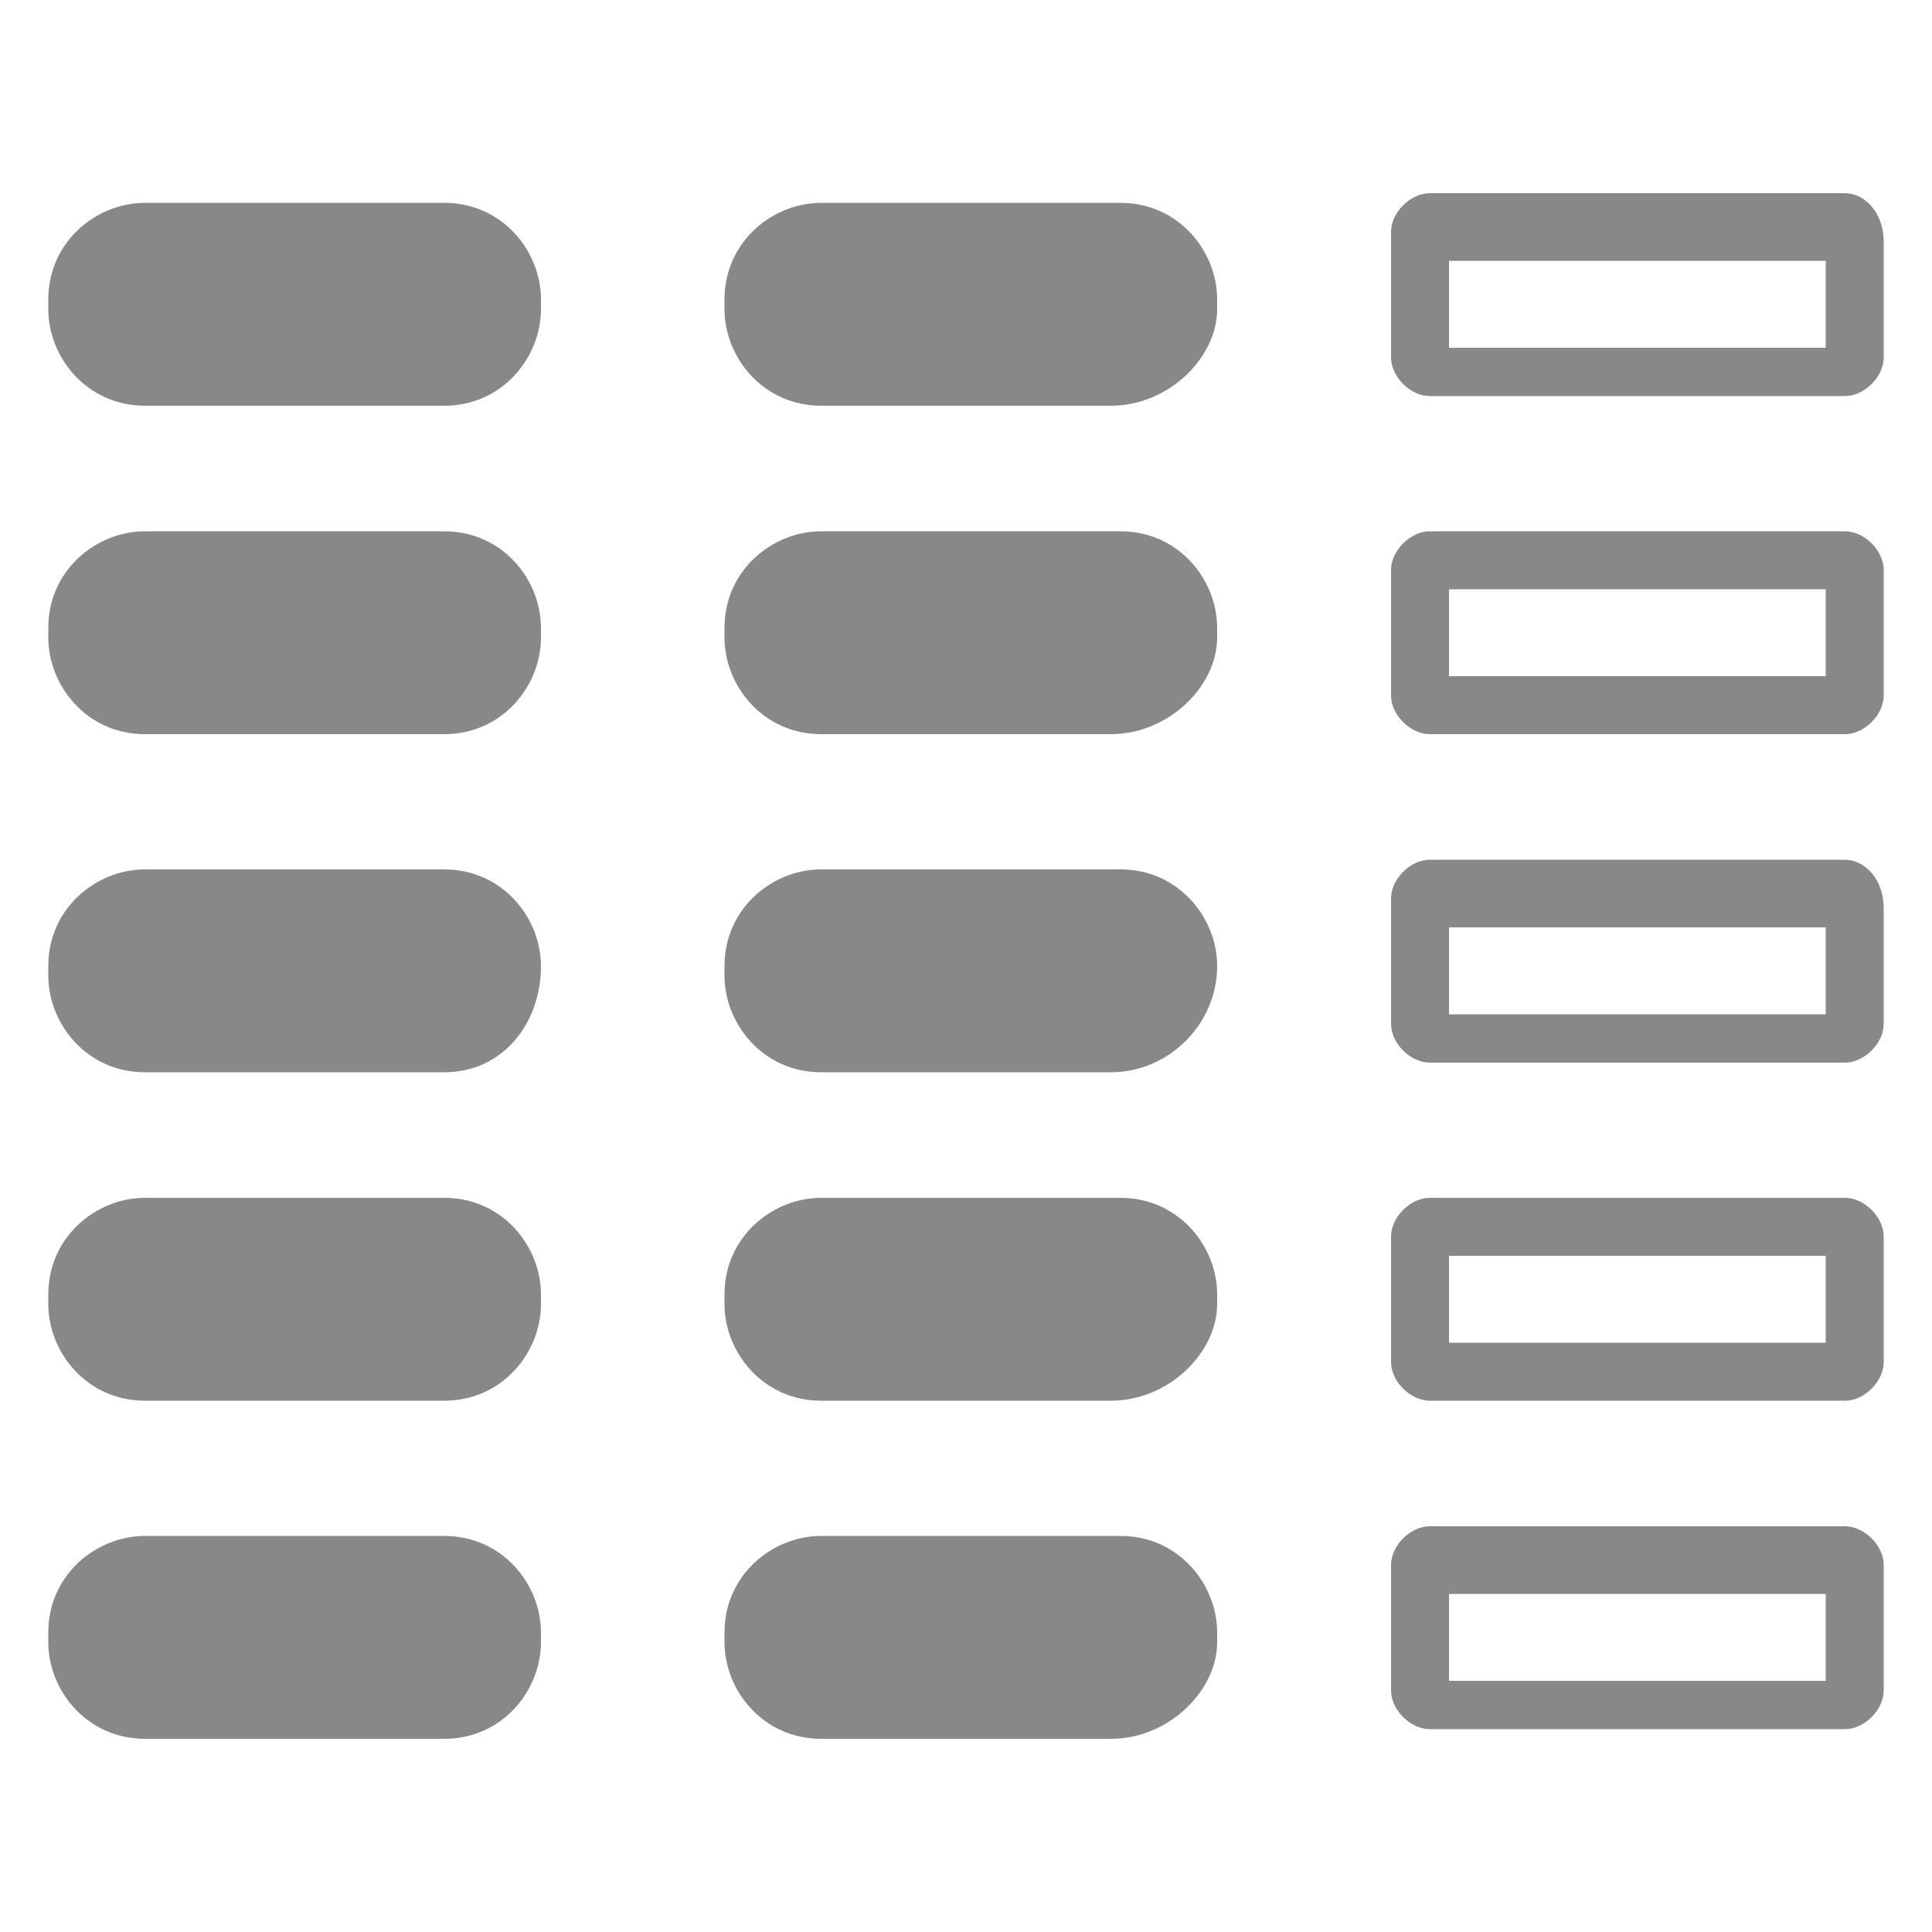 <?xml version="1.0" encoding="utf-8"?>
<!-- Generator: Adobe Illustrator 19.2.1, SVG Export Plug-In . SVG Version: 6.00 Build 0)  -->
<svg version="1.1" id="Layer_1" xmlns="http://www.w3.org/2000/svg" xmlns:xlink="http://www.w3.org/1999/xlink" x="0px" y="0px"
	 viewBox="0 0 20 20" style="enable-background:new 0 0 20 20;" xml:space="preserve">
<style type="text/css">
	.st0{fill:#FFFFFF;}
	.st1{fill:none;stroke:#E6E7E8;stroke-miterlimit:10;}
	.st2{fill:#E6E7E8;}
	.st3{fill:#D1D3D4;}
	.st4{fill:none;stroke:#888888;stroke-width:7;stroke-miterlimit:10;}
	.st5{fill:none;stroke:#888888;stroke-width:16;stroke-linecap:round;stroke-miterlimit:10;}
	.st6{fill:none;stroke:#888888;stroke-width:10;stroke-miterlimit:10;}
	.st7{fill:none;stroke:#888888;stroke-width:10;stroke-linecap:round;stroke-linejoin:bevel;stroke-miterlimit:10;}
	.st8{fill:#888888;}
	.st9{fill:#FFFFFF;stroke:#888888;stroke-width:4;stroke-miterlimit:10;}
	.st10{fill:none;stroke:#888888;stroke-width:6;stroke-miterlimit:10;}
	.st11{fill:none;stroke:#888888;stroke-width:5;stroke-linecap:round;stroke-miterlimit:10;}
	.st12{fill:#FFFFFF;stroke:#888888;stroke-width:5;stroke-linecap:round;stroke-miterlimit:10;}
	.st13{fill:none;stroke:#888888;stroke-width:8;stroke-miterlimit:10;}
	.st14{fill:none;stroke:#888888;stroke-width:14;stroke-linecap:round;stroke-linejoin:bevel;stroke-miterlimit:10;}
	.st15{fill:none;stroke:#888888;stroke-width:9;stroke-linecap:round;stroke-linejoin:bevel;stroke-miterlimit:10;}
	.st16{fill:none;stroke:#888888;stroke-width:16;stroke-linecap:round;stroke-linejoin:bevel;stroke-miterlimit:10;}
	.st17{fill:none;stroke:#888888;stroke-width:4;stroke-miterlimit:10;}
	.st18{fill:none;stroke:#888888;stroke-width:2;stroke-linecap:round;stroke-miterlimit:10;}
	.st19{fill:none;stroke:#888888;stroke-width:3;stroke-miterlimit:10;}
	.st20{fill:none;stroke:#888888;stroke-width:3;stroke-linecap:round;stroke-miterlimit:10;}
	.st21{fill:none;stroke:#888888;stroke-width:6;stroke-linecap:round;stroke-miterlimit:10;}
	.st22{fill:none;stroke:#888888;stroke-width:20;stroke-linecap:round;stroke-miterlimit:10;}
	.st23{fill:#FFFFFF;stroke:#888888;stroke-width:6;stroke-linecap:round;stroke-miterlimit:10;}
	.st24{fill:none;stroke:#888888;stroke-width:8;stroke-linecap:round;stroke-miterlimit:10;}
	.st25{fill:none;stroke:#888888;stroke-width:5;stroke-miterlimit:10;}
</style>
<g>
	<g>
		<g>
			<path class="st8" d="M4.6,4.2H1.5c-0.6,0-1-0.5-1-1V3.1c0-0.6,0.5-1,1-1h3.1c0.6,0,1,0.5,1,1v0.1C5.6,3.7,5.2,4.2,4.6,4.2z"/>
		</g>
		<g>
			<path class="st8" d="M4.6,18H1.5c-0.6,0-1-0.5-1-1v-0.1c0-0.6,0.5-1,1-1h3.1c0.6,0,1,0.5,1,1v0.1C5.6,17.5,5.2,18,4.6,18z"/>
		</g>
		<g>
			<path class="st8" d="M4.6,14.5H1.5c-0.6,0-1-0.5-1-1v-0.1c0-0.6,0.5-1,1-1h3.1c0.6,0,1,0.5,1,1v0.1C5.6,14,5.2,14.5,4.6,14.5z"/>
		</g>
		<g>
			<path class="st8" d="M4.6,11.1H1.5c-0.6,0-1-0.5-1-1V10c0-0.6,0.5-1,1-1h3.1c0.6,0,1,0.5,1,1V10C5.6,10.6,5.2,11.1,4.6,11.1z"/>
		</g>
		<g>
			<path class="st8" d="M4.6,7.6H1.5c-0.6,0-1-0.5-1-1V6.5c0-0.6,0.5-1,1-1h3.1c0.6,0,1,0.5,1,1v0.1C5.6,7.1,5.2,7.6,4.6,7.6z"/>
		</g>
	</g>
	<g>
		<path class="st8" d="M18.9,2.7v0.9H15V2.7H18.9 M19.1,2h-4.3c-0.2,0-0.4,0.2-0.4,0.4v1.3c0,0.2,0.2,0.4,0.4,0.4h4.3
			c0.2,0,0.4-0.2,0.4-0.4V2.5C19.5,2.2,19.3,2,19.1,2L19.1,2z"/>
		<path class="st8" d="M18.9,16.5v0.9H15v-0.9H18.9 M19.1,15.8h-4.3c-0.2,0-0.4,0.2-0.4,0.4v1.3c0,0.2,0.2,0.4,0.4,0.4h4.3
			c0.2,0,0.4-0.2,0.4-0.4v-1.3C19.5,16,19.3,15.8,19.1,15.8L19.1,15.8z"/>
		<path class="st8" d="M18.9,13v0.9H15V13H18.9 M19.1,12.4h-4.3c-0.2,0-0.4,0.2-0.4,0.4v1.3c0,0.2,0.2,0.4,0.4,0.4h4.3
			c0.2,0,0.4-0.2,0.4-0.4v-1.3C19.5,12.6,19.3,12.4,19.1,12.4L19.1,12.4z"/>
		<path class="st8" d="M18.9,9.6v0.9H15V9.6H18.9 M19.1,8.9h-4.3c-0.2,0-0.4,0.2-0.4,0.4v1.3c0,0.2,0.2,0.4,0.4,0.4h4.3
			c0.2,0,0.4-0.2,0.4-0.4V9.4C19.5,9.1,19.3,8.9,19.1,8.9L19.1,8.9z"/>
		<path class="st8" d="M18.9,6.1V7H15V6.1H18.9 M19.1,5.5h-4.3c-0.2,0-0.4,0.2-0.4,0.4v1.3c0,0.2,0.2,0.4,0.4,0.4h4.3
			c0.2,0,0.4-0.2,0.4-0.4V5.9C19.5,5.7,19.3,5.5,19.1,5.5L19.1,5.5z"/>
	</g>
	<g>
		<g>
			<path class="st8" d="M11.5,4.2H8.5c-0.6,0-1-0.5-1-1V3.1c0-0.6,0.5-1,1-1h3.1c0.6,0,1,0.5,1,1v0.1C12.6,3.7,12.1,4.2,11.5,4.2z"
				/>
		</g>
		<g>
			<path class="st8" d="M11.5,18H8.5c-0.6,0-1-0.5-1-1v-0.1c0-0.6,0.5-1,1-1h3.1c0.6,0,1,0.5,1,1v0.1C12.6,17.5,12.1,18,11.5,18z"/>
		</g>
		<g>
			<path class="st8" d="M11.5,14.5H8.5c-0.6,0-1-0.5-1-1v-0.1c0-0.6,0.5-1,1-1h3.1c0.6,0,1,0.5,1,1v0.1C12.6,14,12.1,14.5,11.5,14.5
				z"/>
		</g>
		<g>
			<path class="st8" d="M11.5,11.1H8.5c-0.6,0-1-0.5-1-1V10c0-0.6,0.5-1,1-1h3.1c0.6,0,1,0.5,1,1V10C12.6,10.6,12.1,11.1,11.5,11.1z
				"/>
		</g>
		<g>
			<path class="st8" d="M11.5,7.6H8.5c-0.6,0-1-0.5-1-1V6.5c0-0.6,0.5-1,1-1h3.1c0.6,0,1,0.5,1,1v0.1C12.6,7.1,12.1,7.6,11.5,7.6z"
				/>
		</g>
	</g>
</g>
</svg>
